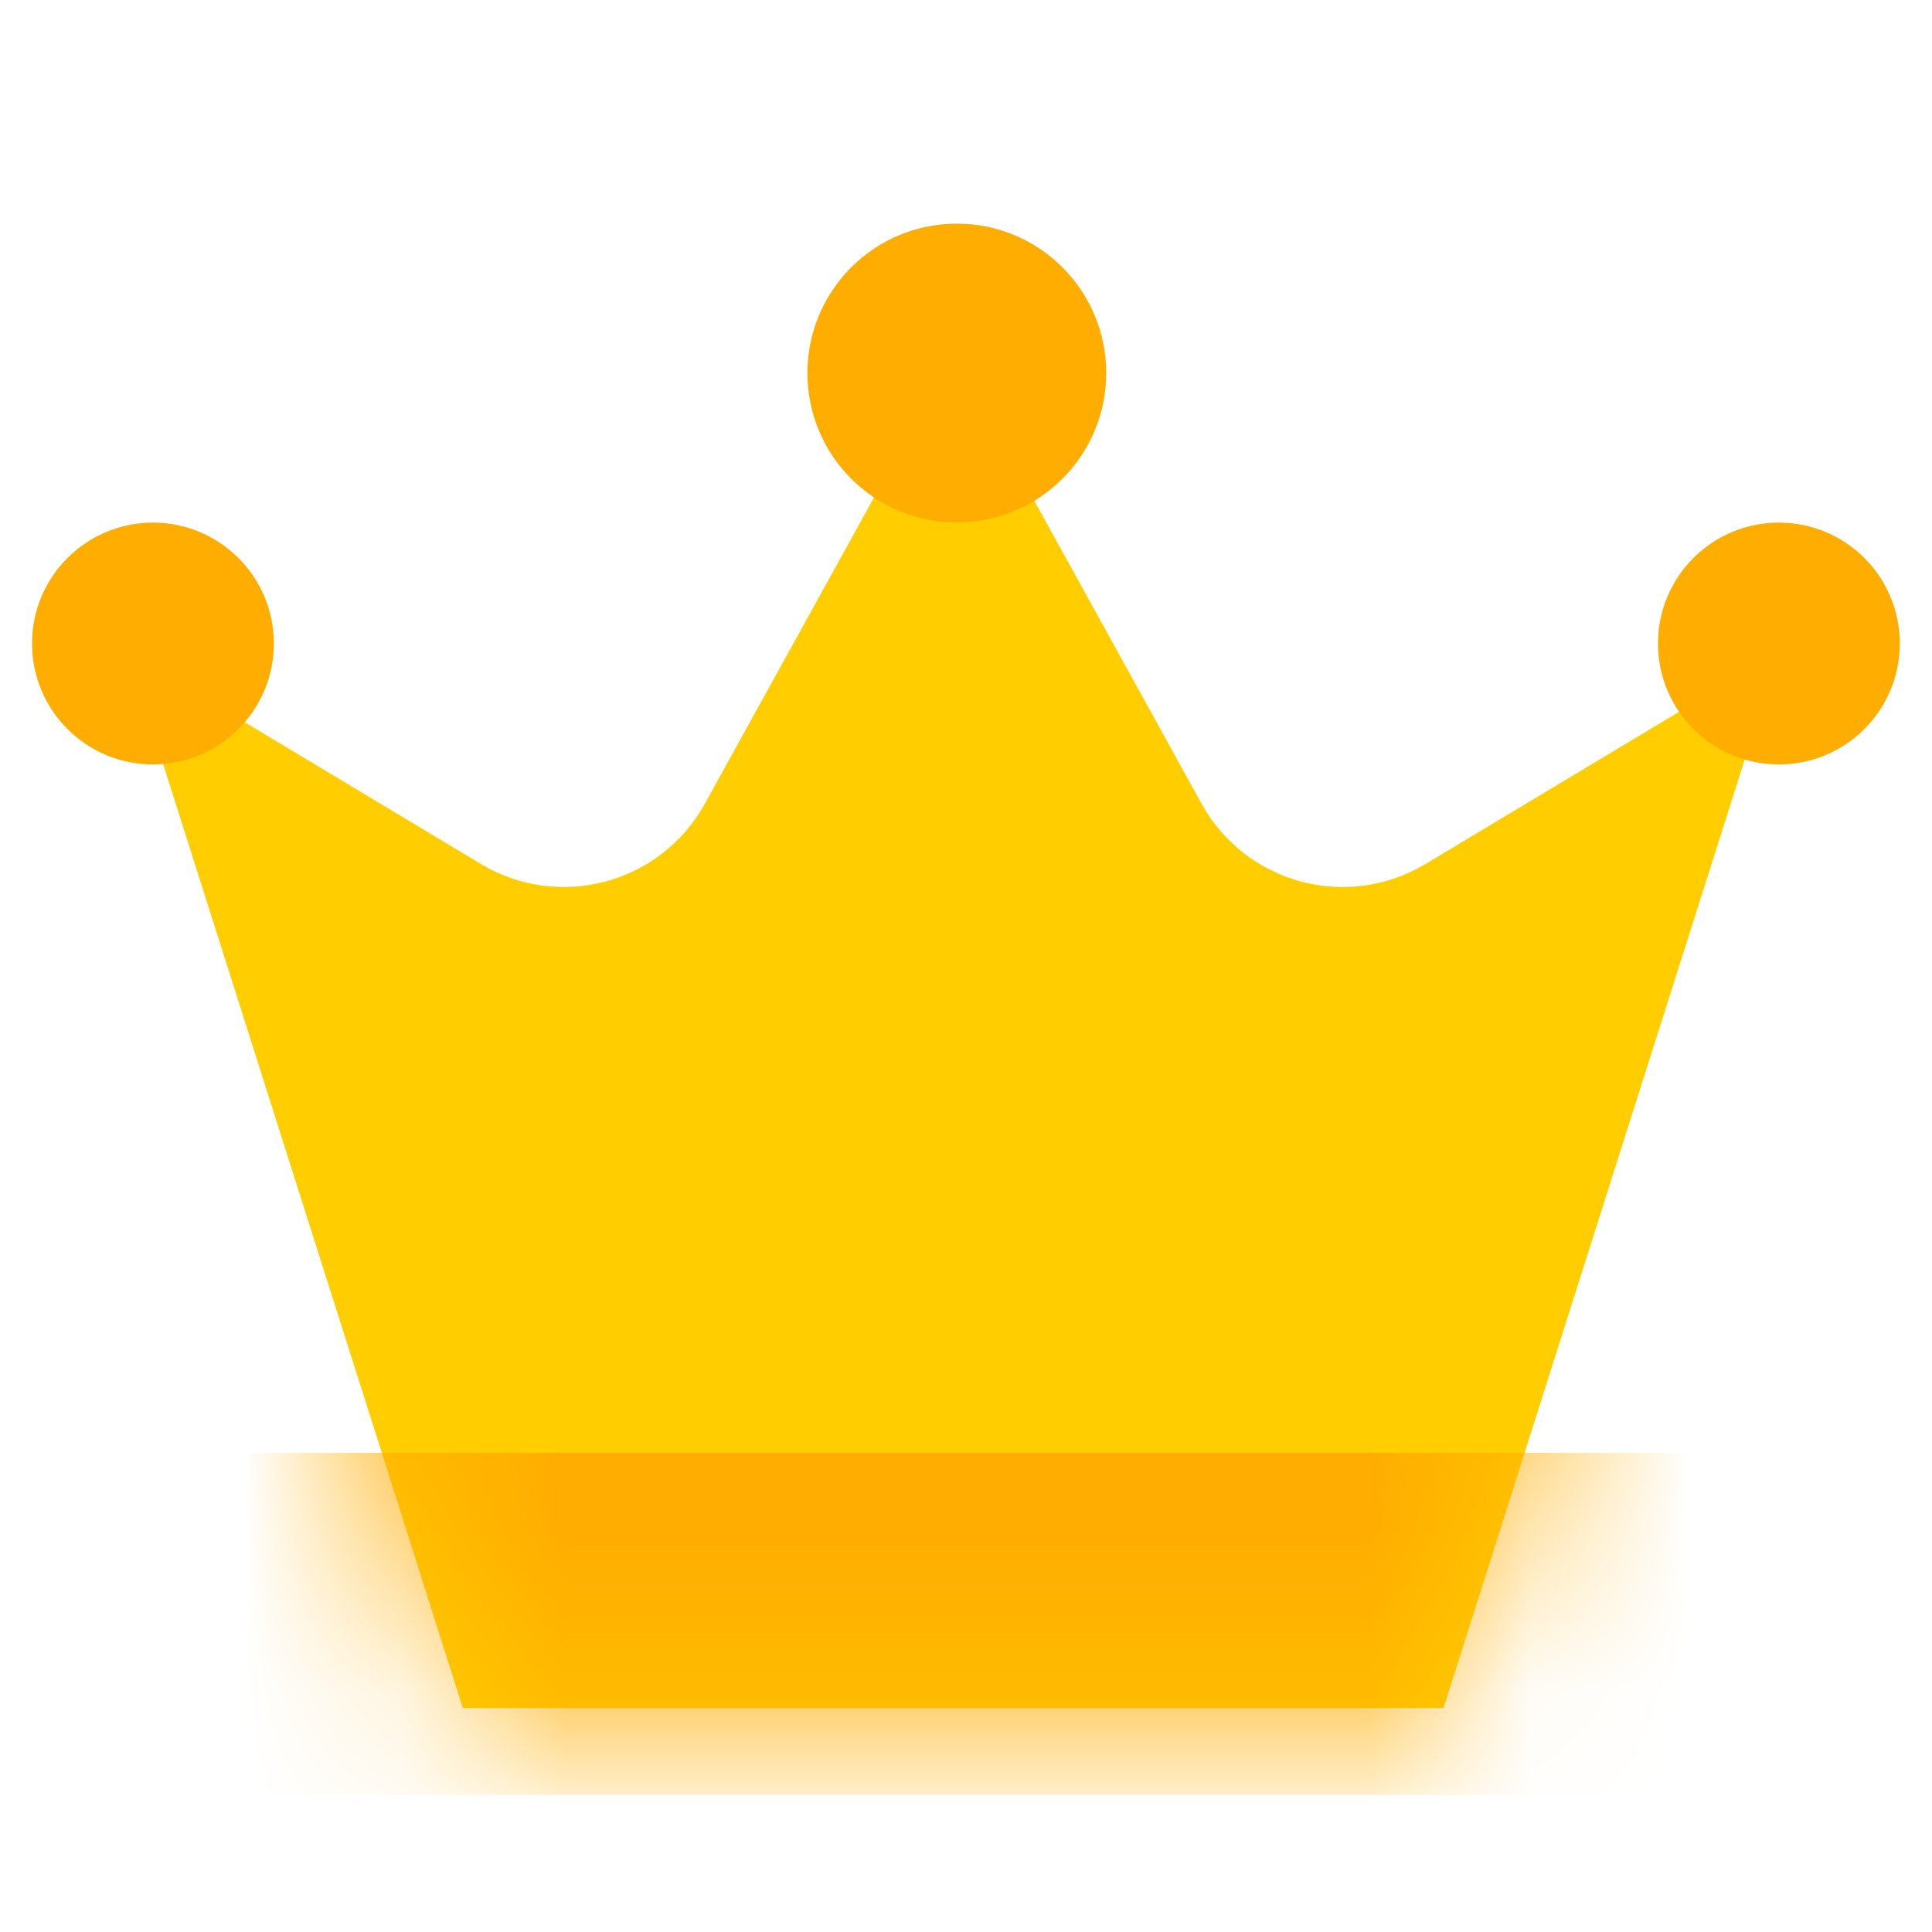 <svg width="12" height="12" viewBox="0 0 12 12" fill="none" xmlns="http://www.w3.org/2000/svg">
<path d="M0.792 4.049L2.988 5.367C3.474 5.658 4.104 5.488 4.378 4.992L5.921 2.199L7.463 4.992C7.737 5.488 8.367 5.658 8.853 5.367L11.049 4.049L8.966 10.609H2.875L0.792 4.049Z" fill="#FFCD00"/>
<mask id="mask0_992_1049" style="mask-type:alpha" maskUnits="userSpaceOnUse" x="0" y="2" width="12" height="9">
<path d="M0.792 4.049L2.988 5.367C3.474 5.658 4.104 5.488 4.378 4.992L5.921 2.199L7.463 4.992C7.737 5.488 8.367 5.658 8.853 5.367L11.049 4.049L8.966 10.609H2.875L0.792 4.049Z" fill="#FFCD00"/>
</mask>
<g mask="url(#mask0_992_1049)">
<rect x="0.792" y="9.024" width="9.966" height="2.124" fill="#FFAD00"/>
</g>
<circle cx="5.943" cy="2.317" r="0.928" fill="#FFAD00"/>
<circle cx="0.95" cy="3.997" r="0.751" fill="#FFAD00"/>
<circle cx="11.049" cy="3.997" r="0.751" fill="#FFAD00"/>
</svg>
